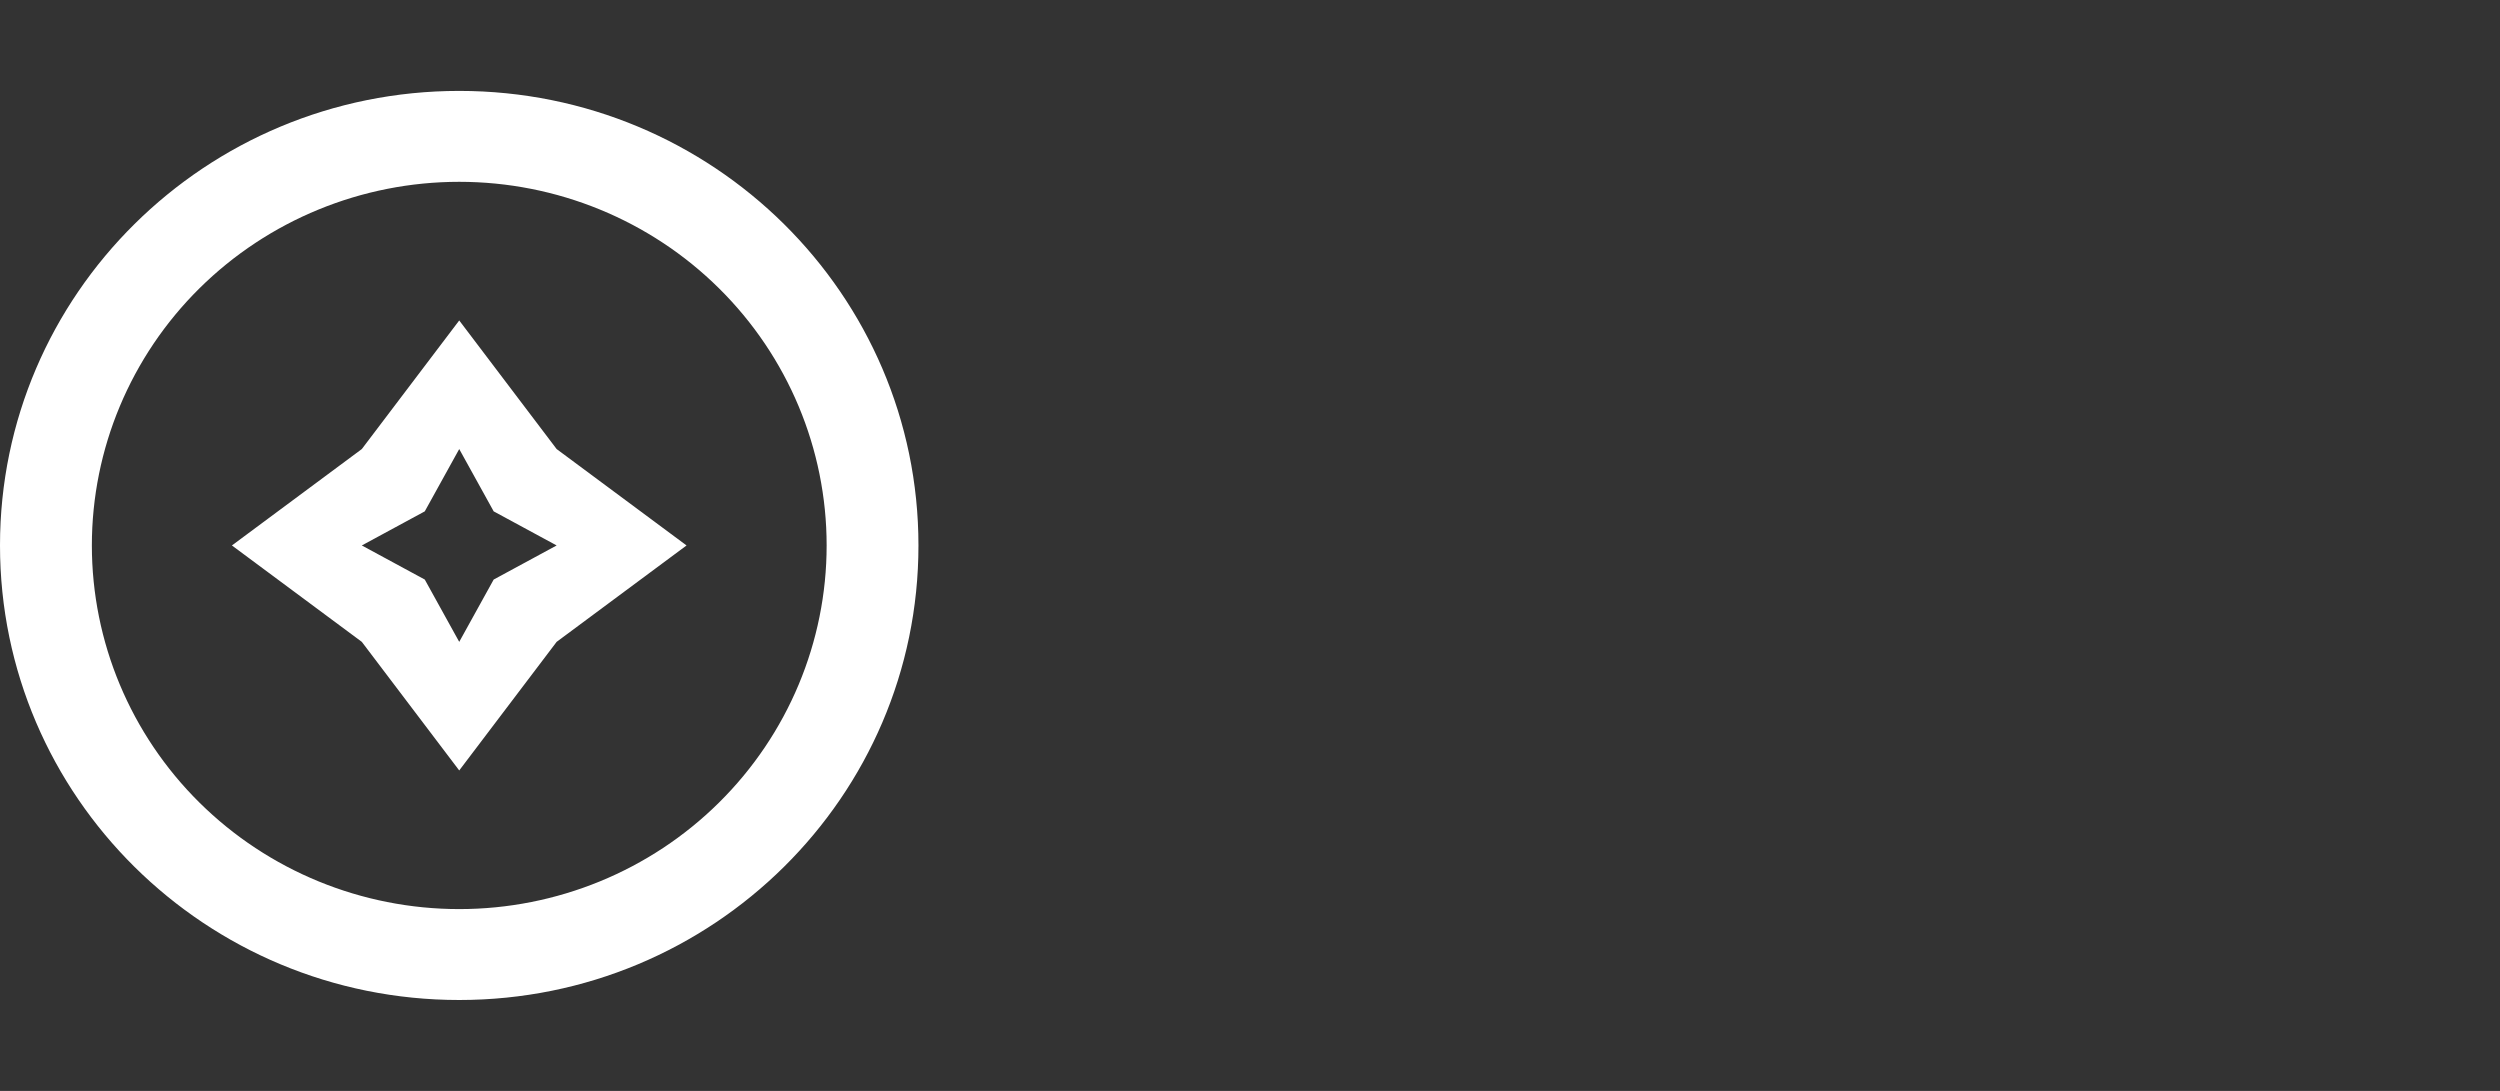 <svg width="55" height="24" viewBox="0 0 55 24" fill="none" xmlns="http://www.w3.org/2000/svg">
<rect x="0" y="0" width="55" height="24" fill="#333333" stroke="none"/>
<path d="M10.103 22C4.523 22 0 17.523 0 12C0 6.477 4.523 2 10.103 2C15.683 2 20.206 6.477 20.206 12C20.206 17.523 15.683 22 10.103 22ZM10.103 20C12.247 20 14.303 19.157 15.818 17.657C17.334 16.157 18.186 14.122 18.186 12C18.186 9.878 17.334 7.843 15.818 6.343C14.303 4.843 12.247 4 10.103 4C7.959 4 5.904 4.843 4.388 6.343C2.872 7.843 2.021 9.878 2.021 12C2.021 14.122 2.872 16.157 4.388 17.657C5.904 19.157 7.959 20 10.103 20ZM10.103 7.05L12.246 9.879L15.104 12L12.246 14.121L10.103 16.95L7.96 14.121L5.102 12L7.96 9.879L10.103 7.05ZM10.103 9.879L9.345 11.25L7.96 12L9.345 12.75L10.103 14.121L10.861 12.75L12.246 12L10.861 11.25L10.103 9.879Z" fill="white"/>
</svg>
